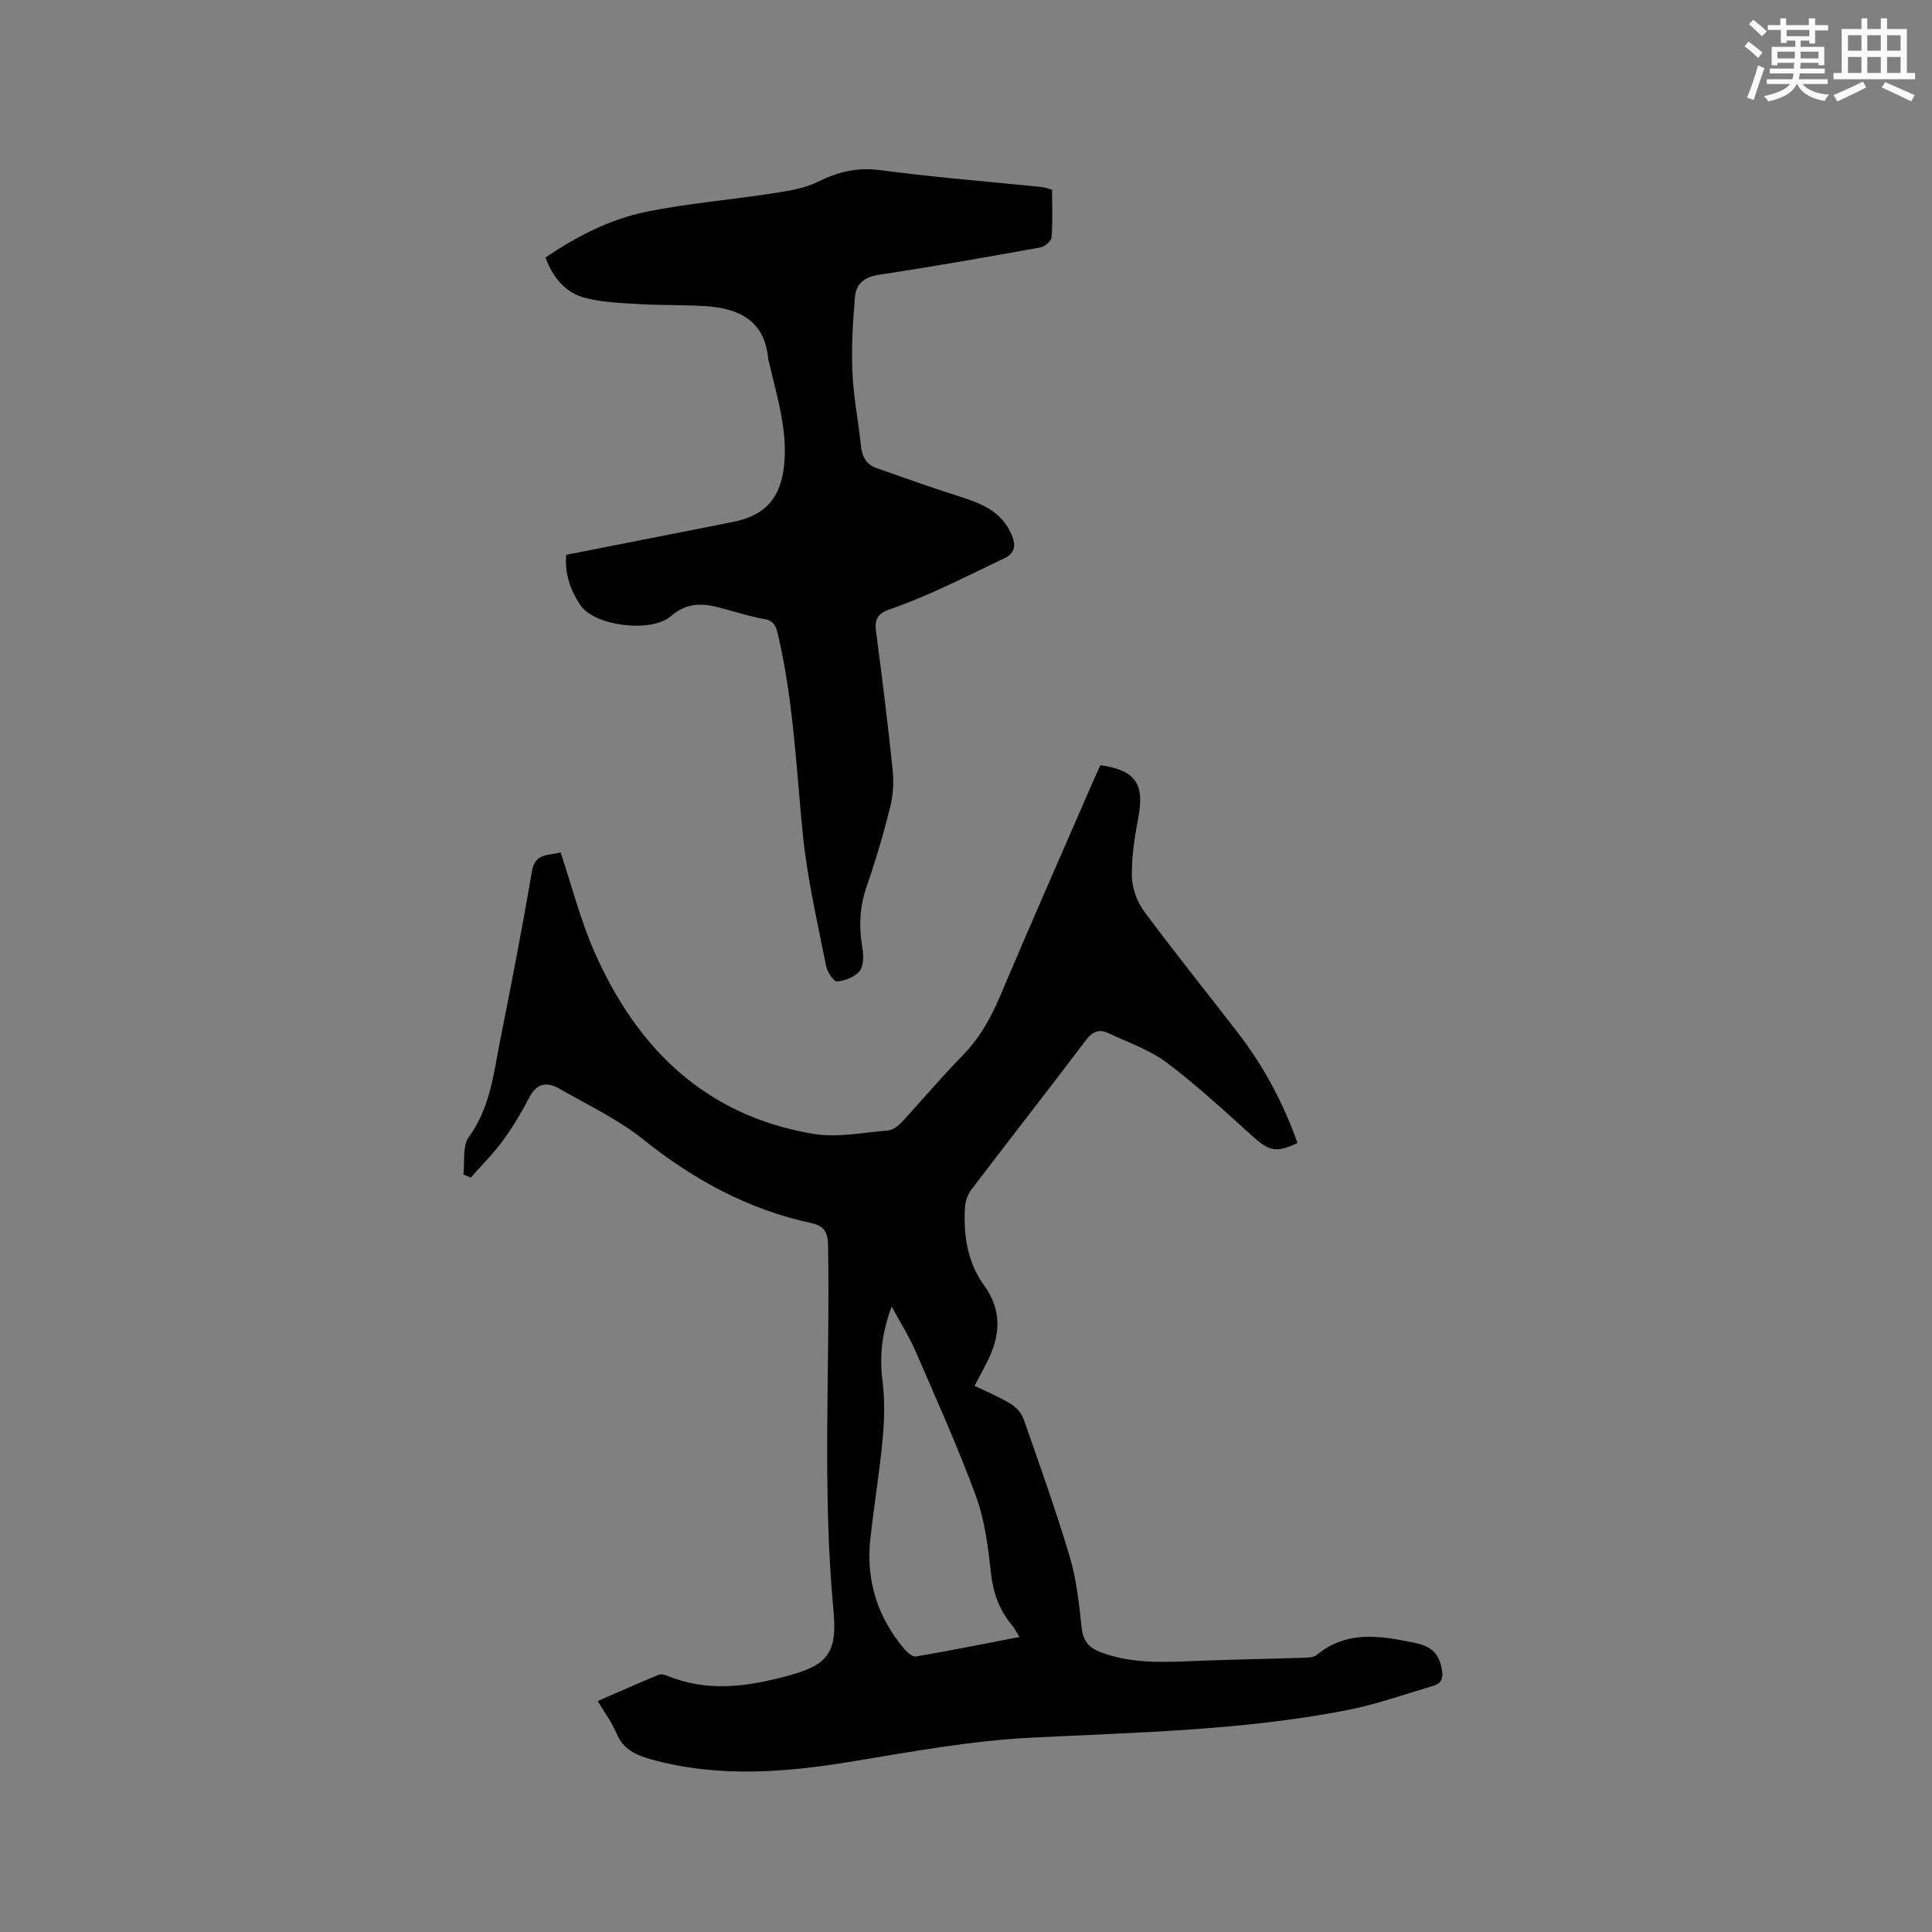<svg enable-background="new 0 0 400 400" viewBox="0 0 400 400" xmlns="http://www.w3.org/2000/svg"><rect x="0" y="0" width="400" height="400" fill="#808080" stroke="none"/><path d="m227.83 158.42c7.29 1.05 9.15 3.88 7.86 10.75-.76 4.04-1.42 8.17-1.35 12.25.04 2.45 1.06 5.26 2.53 7.25 6.36 8.6 13.1 16.93 19.62 25.42 5.26 6.85 9.25 14.41 12.14 22.54-4.35 2.1-5.83 1.72-9.22-1.32-5.83-5.24-11.59-10.6-17.84-15.3-3.56-2.67-8-4.18-12.1-6.11-1.84-.86-3.24-.39-4.59 1.39-7.87 10.4-15.9 20.67-23.79 31.04-.76 1-1.24 2.44-1.31 3.71-.32 5.72.51 11.3 3.94 16.04 3.78 5.23 3.42 10.43.68 15.83-.81 1.59-1.65 3.16-2.62 5.01 2.55 1.24 5.09 2.28 7.41 3.69 1.14.69 2.28 1.9 2.71 3.13 3.33 9.49 6.72 18.97 9.59 28.6 1.41 4.73 1.92 9.76 2.46 14.69.3 2.73 1.5 4.13 3.95 5.05 6.77 2.56 13.75 2.03 20.74 1.76 7.09-.27 14.18-.39 21.26-.62.92-.03 2.07-.05 2.7-.57 6.26-5.17 13.19-3.99 20.28-2.52 3.03.62 4.83 1.81 5.54 4.99.45 2.03.28 3.34-1.72 3.93-5.96 1.76-11.87 3.87-17.96 5.05-21.51 4.17-43.39 4.57-65.17 5.66-12.55.63-24.79 2.9-37.11 4.93-13.9 2.3-27.76 3.4-41.6-.42-3.19-.88-5.82-2.06-7.21-5.39-.93-2.22-2.42-4.2-3.9-6.7 4.32-1.88 8.44-3.7 12.6-5.43.5-.21 1.27-.02 1.83.21 8.16 3.36 16.24 2.3 24.49.12 8.59-2.26 10.75-4.64 9.89-13.69-2.37-25.08-.69-50.22-1.11-75.32-.05-2.76-.6-4.22-3.47-4.84-13.07-2.82-24.4-8.98-34.83-17.34-5.23-4.19-11.48-7.12-17.34-10.49-2.5-1.44-4.66-1.2-6.2 1.76-1.61 3.09-3.39 6.13-5.45 8.94-2 2.74-4.45 5.16-6.7 7.72-.51-.22-1.02-.45-1.52-.67.32-2.62-.23-5.87 1.12-7.73 4.49-6.17 5.16-13.36 6.56-20.37 2.3-11.53 4.54-23.07 6.51-34.66.66-3.88 3.38-3.17 5.94-3.91 2.32 6.96 4.07 13.88 6.89 20.34 8.77 20.13 23.02 34.17 45.4 37.93 4.98.84 10.3-.27 15.45-.69 1-.08 2.12-.9 2.85-1.69 4.26-4.58 8.27-9.4 12.65-13.86 3.49-3.56 5.8-7.68 7.72-12.22 6.36-15.01 12.94-29.92 19.44-44.88.42-.95.87-1.9 1.36-2.99zm-43.22 112.08c-2.12 5.71-2.52 10.41-1.9 15.38.5 3.94.41 8.02.04 11.98-.65 6.96-1.81 13.87-2.56 20.82-.93 8.55 1.5 16.15 7.03 22.72.61.72 1.72 1.68 2.43 1.56 7.07-1.21 14.1-2.63 21.42-4.04-.67-1.06-1.04-1.82-1.56-2.45-2.66-3.18-3.92-6.77-4.37-10.96-.57-5.33-1.27-10.82-3.1-15.81-3.72-10.12-8.17-19.98-12.46-29.89-1.28-2.96-3.03-5.71-4.97-9.31z" fill="#010000"/><path d="m117.22 114.87c8.55-1.68 17.05-3.36 25.55-5.03 3.01-.59 6.02-1.19 9.03-1.79 6.53-1.3 9.78-4.83 10.52-11.53.81-7.34-1.42-14.26-3.04-21.27-.07-.31-.2-.61-.23-.92-.69-7.92-6-10.48-12.91-10.94-4.53-.3-9.09-.15-13.63-.42-3.78-.22-7.64-.35-11.27-1.27-4.11-1.04-6.76-4.14-8.3-8.4 6.47-4.37 13.37-7.93 20.95-9.47 8.48-1.72 17.16-2.42 25.72-3.75 3.28-.51 6.74-.97 9.65-2.41 4.22-2.09 8.21-3.08 13.02-2.44 11.02 1.47 22.12 2.34 33.19 3.47.71.07 1.4.33 2.35.57 0 3.34.15 6.62-.11 9.87-.06.78-1.41 1.92-2.31 2.09-11.15 2.01-22.31 3.98-33.51 5.67-2.95.45-4.64 1.91-4.87 4.49-.46 5.24-.76 10.53-.53 15.77.21 5.06 1.24 10.09 1.76 15.15.23 2.23 1.09 3.86 3.21 4.6 5.77 2.03 11.53 4.09 17.35 5.93 4.46 1.41 8.56 3.09 10.6 7.78.94 2.18.83 3.87-1.49 4.98-4.86 2.32-9.69 4.71-14.59 6.92-3.08 1.39-6.25 2.62-9.44 3.76-2.17.77-2.83 2.03-2.53 4.32 1.25 9.56 2.45 19.13 3.45 28.72.27 2.56.11 5.29-.51 7.78-1.38 5.54-2.99 11.04-4.87 16.43-1.48 4.25-1.62 8.41-.88 12.77.27 1.55.28 3.67-.58 4.75-.98 1.23-3.02 2.01-4.67 2.14-.69.06-2.03-1.96-2.27-3.19-1.76-9.02-3.89-18.02-4.8-27.14-1.39-13.9-1.96-27.88-5.18-41.56-.41-1.76-.92-2.83-2.87-3.15-2.39-.4-4.74-1.12-7.08-1.77-4.23-1.18-8.07-2.4-12.24 1.23-3.94 3.43-15.86 2.09-18.77-2.42-2.05-3.15-3.16-6.35-2.87-10.32z" fill="#010000"/><g fill="#fafafb"><path d="m361.2 9.6.8-1c.9.7 1.9 1.4 2.9 2.3l-.9 1.1c-1-1-2-1.8-2.8-2.4zm.5 10.6c.9-2.1 1.6-4.3 2.3-6.7.4.2.8.4 1.3.6-.7 2.1-1.5 4.3-2.2 6.6zm.4-15.2.9-.9c1 .8 2 1.6 2.8 2.4l-1 1c-.9-.9-1.8-1.7-2.7-2.5zm12.5-1.2h1.2v1.4h2.7v1.1h-2.7v2.7h-1.2v-.6h-1.8v1.3h4.9v3.8h-1.2v-.5h-3.7c0 .4-.1.9-.1 1.2h5.1v1h-5.2c0 .5-.1.9-.2 1.2h6v1h-5.2c1.1 1.3 2.9 2 5.5 2.2-.4.4-.7.8-.9 1.3-2.9-.5-4.8-1.6-5.7-3.5h-.1c-.8 1.7-2.7 2.9-5.9 3.6-.2-.4-.6-.8-.9-1.1 2.8-.6 4.6-1.4 5.4-2.5h-4.8v-1h5.3c.1-.3.2-.7.2-1.2h-4.9v-1h5c0-.4 0-.8.1-1.2h-3.5v.5h-1.2v-3.8h4.9v-1.3h-1.8v.5h-1.2v-2.7h-2.7v-1h2.6v-1.4h1.2v1.4h4.7v-1.4zm-6.6 8.3h3.6c0-.4 0-.9 0-1.4h-3.6zm1.9-4.6h4.7v-1.3h-4.7zm6.6 3.2h-3.7v1.4h3.7z"/><path d="m385.3 3.8h1.3v2.2h2.8v-2.2h1.3v2.2h4.1v9.1h1.7v1.3h-16.9v-1.3h1.7v-9.1h4.1v-2.2zm.4 13.1.7 1.2c-1.8.9-3.8 1.9-6 2.9-.2-.4-.5-.8-.8-1.3 2.3-1 4.3-1.9 6.1-2.8zm-3.1-6.4h2.8v-3.2h-2.8zm0 4.6h2.8v-3.3h-2.8zm4-4.6h2.8v-3.2h-2.8zm0 4.6h2.8v-3.3h-2.8zm3.7 1.9c2.1.9 4.1 1.8 6.1 2.7l-.7 1.3c-2.2-1.1-4.2-2-6.1-2.9zm3.2-9.7h-2.8v3.2h2.8zm-2.8 7.8h2.8v-3.3h-2.8z"/></g></svg>